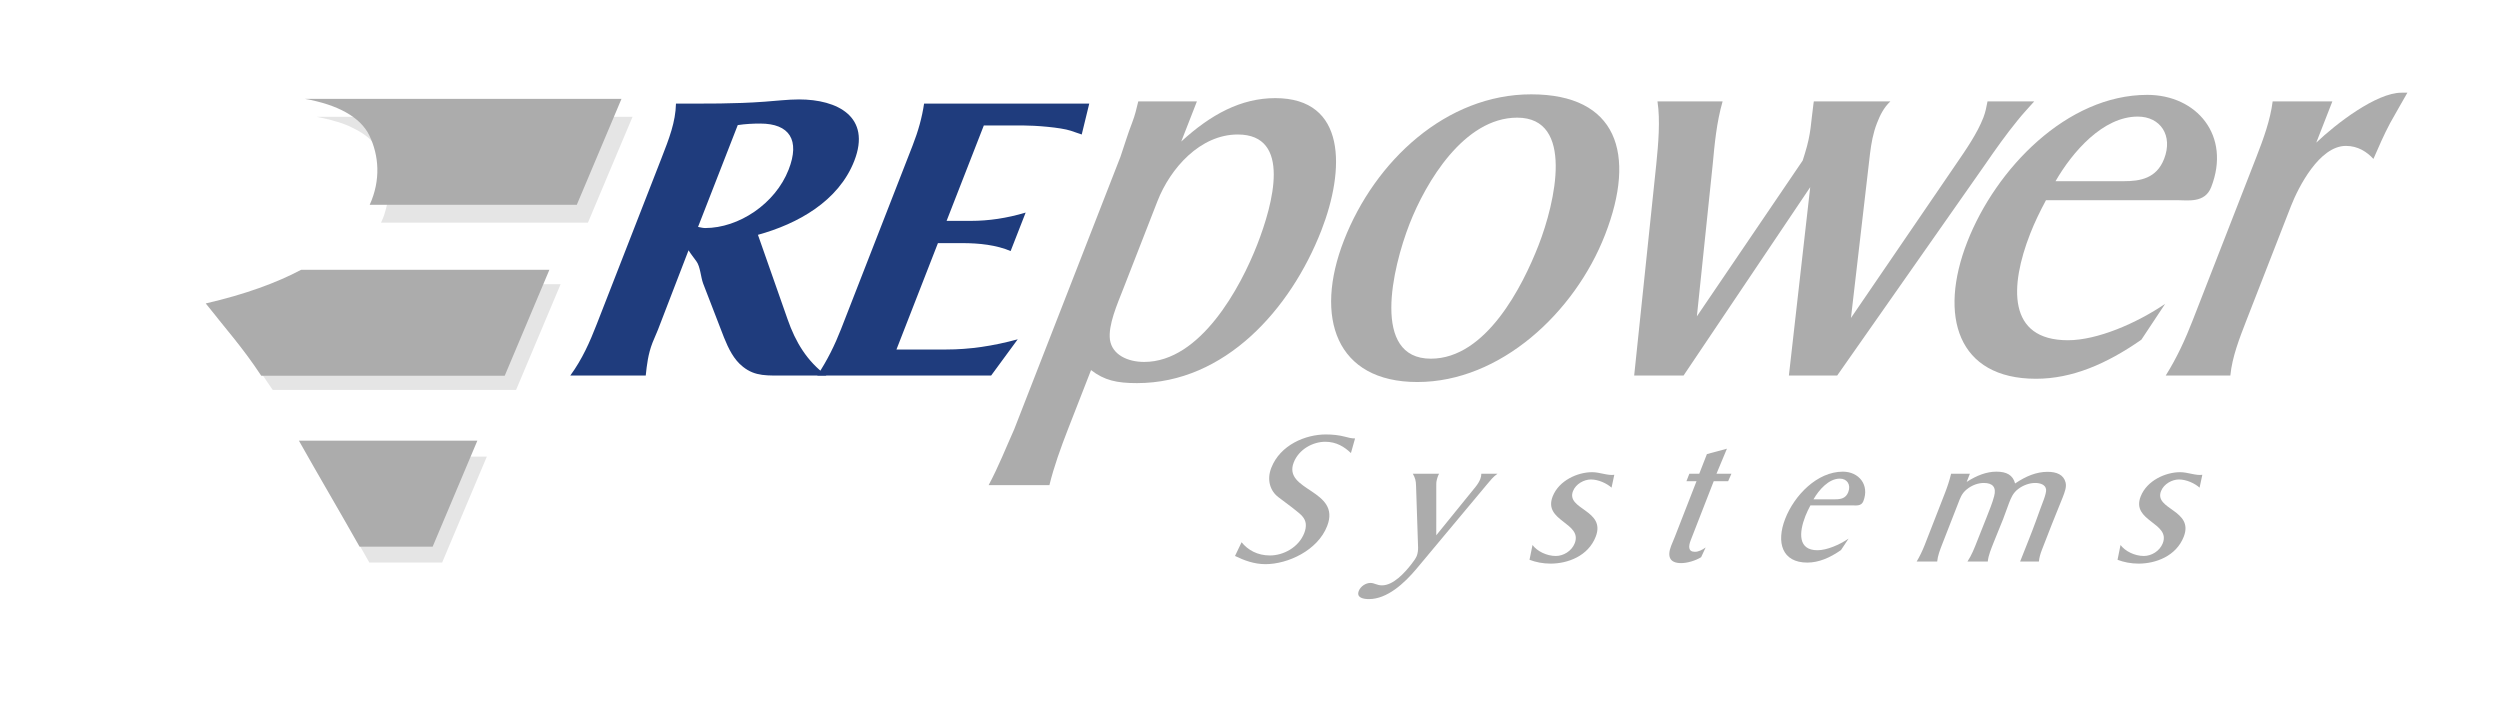 <?xml version="1.0" encoding="UTF-8" standalone="no"?>
<!-- Created with Inkscape (http://www.inkscape.org/) -->
<svg
   xmlns:svg="http://www.w3.org/2000/svg"
   xmlns="http://www.w3.org/2000/svg"
   xmlns:xlink="http://www.w3.org/1999/xlink"
   version="1.0"
   width="956.693"
   height="275.315"
   id="svg13723">
  <g
     transform="translate(-365.753,-150.391)"
     id="layer1">
    <g
       transform="matrix(6.388,0,0,6.388,229.635,-225.101)"
       style="fill-rule:evenodd"
       id="g13698">
      <path
         d="M 142.812,233.25 C 142.91,233.267 142.997,233.295 143.094,233.312 C 143.201,233.332 143.3,233.355 143.406,233.375 C 143.449,233.383 143.489,233.398 143.531,233.406 C 143.627,233.425 143.718,233.45 143.812,233.469 C 143.865,233.479 143.916,233.489 143.969,233.5 C 144.021,233.511 144.073,233.52 144.125,233.531 C 144.187,233.544 144.251,233.549 144.312,233.562 C 144.354,233.572 144.396,233.585 144.438,233.594 C 144.49,233.605 144.542,233.614 144.594,233.625 C 144.615,233.63 144.635,233.651 144.656,233.656 C 144.727,233.672 144.805,233.671 144.875,233.688 C 144.916,233.697 144.959,233.709 145,233.719 C 145.021,233.724 145.041,233.745 145.062,233.75 C 145.123,233.764 145.19,233.767 145.25,233.781 C 145.259,233.783 145.272,233.779 145.281,233.781 C 145.324,233.792 145.363,233.802 145.406,233.812 C 145.449,233.823 145.489,233.833 145.531,233.844 C 145.564,233.852 145.592,233.867 145.625,233.875 C 145.753,233.908 145.874,233.935 146,233.969 C 146.171,234.015 146.332,234.077 146.5,234.125 C 146.573,234.146 146.646,234.166 146.719,234.188 C 146.903,234.242 147.101,234.286 147.281,234.344 C 147.361,234.369 147.452,234.38 147.531,234.406 C 147.543,234.41 147.55,234.434 147.562,234.438 C 147.572,234.441 147.584,234.434 147.594,234.438 C 147.626,234.448 147.656,234.458 147.688,234.469 C 148.356,234.693 149.018,234.926 149.625,235.188 C 149.637,235.193 149.644,235.214 149.656,235.219 C 149.665,235.223 149.679,235.215 149.688,235.219 C 149.709,235.228 149.729,235.241 149.75,235.25 C 150.032,235.374 150.294,235.524 150.562,235.656 C 150.571,235.66 150.585,235.652 150.594,235.656 C 150.895,235.805 151.186,235.966 151.469,236.125 C 151.477,236.129 151.492,236.121 151.5,236.125 C 151.521,236.137 151.542,236.145 151.562,236.156 C 151.823,236.304 152.068,236.468 152.312,236.625 C 152.32,236.63 152.336,236.62 152.344,236.625 C 152.441,236.687 152.531,236.749 152.625,236.812 C 152.787,236.922 152.939,237.043 153.094,237.156 C 153.1,237.161 153.118,237.151 153.125,237.156 C 153.136,237.165 153.145,237.179 153.156,237.188 C 153.339,237.323 153.516,237.452 153.688,237.594 C 153.733,237.631 153.768,237.681 153.812,237.719 C 153.819,237.724 153.838,237.714 153.844,237.719 C 153.855,237.728 153.864,237.741 153.875,237.75 C 154.087,237.932 154.275,238.153 154.469,238.344 C 154.683,238.554 154.903,238.747 155.094,238.969 C 155.463,239.396 155.781,239.843 156.062,240.312 C 156.067,240.32 156.058,240.336 156.062,240.344 C 156.199,240.574 156.354,240.822 156.469,241.062 C 156.718,241.583 156.926,242.104 157.125,242.656 C 157.128,242.665 157.122,242.678 157.125,242.688 C 157.316,243.222 157.517,243.784 157.656,244.344 C 157.659,244.353 157.654,244.365 157.656,244.375 C 157.796,244.944 157.919,245.533 158,246.125 C 158.001,246.135 157.999,246.146 158,246.156 C 158.039,246.447 158.07,246.736 158.094,247.031 C 158.145,247.654 158.144,248.266 158.125,248.906 C 158.107,249.506 158.054,250.137 157.969,250.75 C 157.966,250.771 157.972,250.791 157.969,250.812 C 157.967,250.823 157.97,250.833 157.969,250.844 C 157.961,250.896 157.946,250.948 157.938,251 C 157.846,251.593 157.721,252.18 157.562,252.781 C 157.45,253.209 157.335,253.632 157.188,254.062 C 157.177,254.093 157.167,254.126 157.156,254.156 C 157.088,254.351 157.013,254.555 156.938,254.75 C 156.809,255.08 156.65,255.42 156.5,255.75 L 200.469,255.75 L 200.469,255.719 L 205.188,244.5 L 209.938,233.25 L 142.812,233.25 z "
         transform="matrix(0.282,0,0,0.282,-1.3919578e-6,0)"
         style="fill:#e5e5e5;fill-opacity:1"
         id="path10" />
      <path
         d="M 141.969,268.812 C 139.377,270.185 136.415,271.491 133.062,272.688 C 133.053,272.691 133.041,272.684 133.031,272.688 C 131.358,273.284 129.595,273.863 127.719,274.406 C 127.709,274.409 127.697,274.403 127.688,274.406 C 125.801,274.952 123.819,275.452 121.719,275.938 C 121.728,275.949 121.74,275.957 121.75,275.969 C 125.297,280.444 128.545,284.123 132,289.062 C 132.005,289.07 131.995,289.087 132,289.094 C 132.489,289.793 133.002,290.526 133.5,291.281 L 185.156,291.281 L 185.188,291.281 L 194.656,268.812 L 194.625,268.812 L 141.969,268.812 z "
         transform="matrix(0.282,0,0,0.282,-1.3919578e-6,0)"
         style="fill:#e5e5e5;fill-opacity:1"
         id="path526" />
      <path
         d="M 61.803,64.986 C 61.779,66.093 61.391,67.087 60.933,68.262 L 57.056,78.203 C 56.651,79.243 56.2,80.282 55.473,81.276 L 59.992,81.276 C 60.058,80.643 60.133,79.988 60.397,79.31 C 60.494,79.061 60.623,78.791 60.72,78.543 C 61.337,76.96 61.939,75.357 62.556,73.775 C 62.694,74 62.863,74.204 63.023,74.43 C 63.262,74.746 63.286,75.379 63.43,75.763 L 64.678,78.994 C 64.942,79.649 65.266,80.328 65.821,80.757 C 66.563,81.344 67.268,81.276 68.398,81.276 L 70.815,81.276 C 69.658,80.418 68.969,79.288 68.49,77.91 L 66.713,72.848 C 69.092,72.193 71.541,70.838 72.484,68.42 C 73.516,65.776 71.481,64.737 69.175,64.737 C 68.497,64.737 67.784,64.828 67.112,64.873 C 65.297,65.008 63.566,64.986 61.803,64.986 L 61.803,64.986 z M 65.504,66.274 C 65.959,66.206 66.42,66.183 66.85,66.183 C 68.612,66.183 69.241,67.177 68.553,68.939 C 67.752,70.996 65.561,72.442 63.55,72.442 C 63.392,72.442 63.274,72.397 63.125,72.374 L 65.504,66.274 L 65.504,66.274 z "
         style="fill:#1f3c7d;fill-opacity:1"
         id="path1042" />
      <path
         d="M 70.268,81.276 L 80.684,81.276 L 82.276,79.107 C 80.784,79.513 79.394,79.718 77.993,79.718 L 75.011,79.718 L 77.496,73.345 L 78.942,73.345 C 79.981,73.345 80.999,73.459 81.851,73.82 L 82.751,71.515 C 81.624,71.854 80.523,72.012 79.484,72.012 L 78.015,72.012 L 80.245,66.296 L 82.572,66.296 C 83.317,66.296 84.831,66.409 85.453,66.612 C 85.675,66.68 85.889,66.771 86.11,66.838 L 86.561,64.986 L 76.666,64.986 C 76.543,65.822 76.316,66.635 75.981,67.493 L 71.691,78.497 C 71.321,79.446 70.878,80.35 70.268,81.276 L 70.268,81.276 z "
         style="fill:#1f3c7d;fill-opacity:1"
         id="path1044" />
      <path
         d="M 80.532,87.845 L 84.174,87.845 C 84.443,86.739 84.855,85.602 85.285,84.496 L 86.668,80.951 C 87.467,81.569 88.216,81.732 89.419,81.732 C 94.688,81.731 98.623,77.309 100.462,72.594 C 101.882,68.952 101.996,64.659 97.703,64.659 C 95.654,64.659 93.843,65.635 92.071,67.26 L 93.01,64.855 L 89.497,64.855 C 89.397,65.276 89.298,65.7 89.133,66.122 C 88.867,66.805 88.665,67.488 88.431,68.171 C 88.381,68.301 88.317,68.464 88.266,68.594 L 82.205,84.138 C 82.155,84.267 82.117,84.365 82.066,84.496 C 81.57,85.601 81.126,86.74 80.532,87.845 L 80.532,87.845 z M 90.644,70.838 C 91.417,68.854 93.211,66.838 95.455,66.838 C 98.707,66.838 97.572,71.001 96.621,73.44 C 95.632,75.976 93.231,80.463 89.849,80.463 C 88.873,80.463 87.933,80.041 87.8,79.13 C 87.687,78.252 88.234,77.016 88.615,76.041 L 90.644,70.838 L 90.644,70.838 z "
         style="fill:#acacac;fill-opacity:1"
         id="path1046" />
      <path
         d="M 101.819,73.179 C 100.019,77.797 101.339,81.666 106.216,81.666 C 111.192,81.666 115.644,77.504 117.457,72.854 C 119.359,67.976 118.173,64.432 113.035,64.432 C 107.962,64.431 103.683,68.399 101.819,73.179 z M 112.197,65.829 C 115.644,65.829 114.479,70.903 113.477,73.472 C 112.526,75.911 110.339,80.268 107.023,80.268 C 103.445,80.268 104.718,74.837 105.744,72.203 C 106.721,69.7 109.01,65.829 112.197,65.829 L 112.197,65.829 z "
         style="fill:#acacac;fill-opacity:1"
         id="path1048" />
      <path
         d="M 120.601,64.855 C 120.775,65.993 120.652,67.391 120.528,68.626 L 119.205,81.276 L 122.164,81.276 L 129.751,69.992 L 128.473,81.276 L 131.367,81.276 L 140.235,68.626 C 140.837,67.749 141.484,66.838 142.172,65.993 C 142.487,65.602 142.821,65.245 143.169,64.855 L 140.372,64.855 C 140.31,65.179 140.249,65.504 140.122,65.829 C 139.755,66.773 139.081,67.749 138.478,68.626 L 132.191,77.829 L 133.334,67.976 C 133.412,67.358 133.511,66.773 133.751,66.155 C 133.929,65.7 134.139,65.245 134.552,64.855 L 129.966,64.855 L 129.947,64.984 C 129.783,66.155 129.816,66.74 129.432,67.976 C 129.419,68.008 129.299,68.399 129.299,68.399 L 122.961,77.732 L 123.91,68.626 C 124.021,67.424 124.138,66.122 124.502,64.855 L 120.601,64.855 L 120.601,64.855 z "
         style="fill:#acacac;fill-opacity:1"
         id="path1050" />
      <path
         d="M 149.589,79.13 L 151.012,76.984 C 149.287,78.154 146.943,79.163 145.187,79.163 C 141.545,79.162 141.707,75.911 142.925,72.789 C 143.191,72.106 143.509,71.456 143.874,70.773 L 151.71,70.772 C 152.361,70.772 153.39,70.968 153.771,69.992 C 154.975,66.903 152.902,64.464 149.943,64.464 C 145.13,64.464 140.869,68.887 139.157,73.277 C 137.432,77.699 138.564,81.471 143.278,81.471 C 145.425,81.471 147.49,80.594 149.589,79.13 L 149.589,79.13 z M 149.371,65.765 C 150.736,65.765 151.496,66.903 150.95,68.301 C 150.494,69.472 149.52,69.635 148.544,69.635 L 144.447,69.634 C 145.458,67.878 147.29,65.765 149.371,65.765 L 149.371,65.765 z "
         style="fill:#acacac;fill-opacity:1"
         id="path1052" />
      <path
         d="M 151.049,81.276 L 154.919,81.276 C 155.025,80.171 155.456,79.066 155.899,77.927 L 158.549,71.13 C 158.994,69.992 160.25,67.521 161.843,67.521 C 162.559,67.521 163.102,67.879 163.49,68.301 C 163.802,67.585 164.126,66.838 164.49,66.155 C 164.828,65.537 165.2,64.919 165.525,64.334 L 165.168,64.334 C 163.671,64.334 161.258,66.188 160.066,67.326 L 161.03,64.855 L 157.453,64.855 C 157.314,65.96 156.916,67.065 156.471,68.204 L 152.668,77.959 C 152.224,79.097 151.74,80.171 151.049,81.276 L 151.049,81.276 z "
         style="fill:#acacac;fill-opacity:1"
         id="path1054" />
      <path
         d="M 95.292,92.087 C 95.837,92.348 96.424,92.577 97.121,92.577 C 98.445,92.577 100.24,91.764 100.812,90.296 C 101.666,88.108 98.14,88.203 98.81,86.484 C 99.119,85.692 99.96,85.245 100.699,85.245 C 101.366,85.245 101.841,85.547 102.237,85.921 L 102.484,85.046 C 102.256,85.046 102.078,84.995 101.879,84.942 C 101.531,84.849 101.13,84.807 100.735,84.807 C 99.516,84.807 98.002,85.432 97.466,86.806 C 97.177,87.546 97.411,88.203 97.894,88.567 L 98.433,88.972 C 98.62,89.108 98.803,89.254 98.985,89.4 C 99.231,89.598 99.493,89.806 99.532,90.16 C 99.547,90.337 99.519,90.514 99.442,90.712 C 99.106,91.576 98.189,92.056 97.387,92.056 C 96.637,92.056 96.066,91.733 95.686,91.264 L 95.292,92.087 L 95.292,92.087 z "
         style="fill:#acacac;fill-opacity:1"
         id="path1056" />
      <path
         d="M 111.016,87.161 L 110.048,87.161 C 110.045,87.275 110.028,87.369 109.984,87.484 C 109.923,87.639 109.816,87.806 109.697,87.953 L 107.349,90.847 L 107.35,87.775 C 107.344,87.629 107.4,87.432 107.461,87.275 C 107.478,87.233 107.501,87.203 107.517,87.161 L 105.944,87.161 C 106.086,87.41 106.13,87.567 106.138,87.889 L 106.26,91.587 C 106.261,91.743 106.244,91.92 106.179,92.087 C 106.122,92.232 105.972,92.431 105.867,92.567 C 105.448,93.107 104.774,93.847 104.097,93.847 C 103.785,93.847 103.654,93.702 103.404,93.702 C 103.133,93.701 102.816,93.899 102.707,94.18 C 102.545,94.597 102.995,94.67 103.318,94.67 C 104.401,94.67 105.433,93.733 106.179,92.837 L 110.398,87.786 C 110.609,87.536 110.741,87.359 111.016,87.161 L 111.016,87.161 z "
         style="fill:#acacac;fill-opacity:1"
         id="path1058" />
      <path
         d="M 113.114,91.43 L 112.935,92.316 C 113.316,92.461 113.742,92.545 114.199,92.545 C 115.22,92.544 116.447,92.098 116.901,90.931 C 117.527,89.327 115.108,89.306 115.539,88.203 C 115.71,87.765 116.207,87.504 116.613,87.504 C 117.071,87.504 117.571,87.744 117.849,87.994 L 118.014,87.223 C 117.635,87.285 117.137,87.067 116.69,87.067 C 115.826,87.066 114.697,87.556 114.32,88.525 C 113.739,90.014 116.127,90.087 115.643,91.327 C 115.461,91.795 114.961,92.087 114.514,92.087 C 113.952,92.087 113.388,91.796 113.114,91.43 L 113.114,91.43 z "
         style="fill:#acacac;fill-opacity:1"
         id="path1060" />
      <path
         d="M 122.335,87.608 L 122.939,87.608 L 121.636,90.951 C 121.566,91.129 121.491,91.296 121.422,91.472 C 121.166,92.129 121.339,92.514 122.016,92.514 C 122.37,92.514 122.86,92.379 123.216,92.16 L 123.486,91.576 C 123.282,91.722 123.061,91.837 122.842,91.837 C 122.425,91.837 122.456,91.494 122.594,91.139 L 123.97,87.608 L 124.834,87.608 L 125.03,87.161 L 124.135,87.161 L 124.761,85.66 L 123.562,85.984 L 123.103,87.161 L 122.51,87.161 L 122.335,87.608 z "
         style="fill:#acacac;fill-opacity:1"
         id="path1062" />
      <path
         d="M 131.594,91.733 L 132.049,91.046 C 131.497,91.42 130.746,91.743 130.184,91.743 C 129.017,91.743 129.069,90.702 129.459,89.702 C 129.545,89.483 129.646,89.275 129.763,89.056 L 132.274,89.056 C 132.481,89.056 132.811,89.119 132.933,88.807 C 133.319,87.817 132.655,87.036 131.707,87.036 C 130.166,87.036 128.801,88.452 128.252,89.859 C 127.701,91.275 128.063,92.483 129.573,92.483 C 130.26,92.483 130.922,92.201 131.594,91.733 L 131.594,91.733 z M 131.524,87.453 C 131.961,87.453 132.204,87.817 132.029,88.265 C 131.883,88.639 131.572,88.692 131.259,88.692 L 129.947,88.692 C 130.27,88.129 130.857,87.453 131.524,87.453 z "
         style="fill:#acacac;fill-opacity:1"
         id="path1064" />
      <path
         d="M 136.128,92.42 L 137.357,92.42 C 137.387,92.077 137.525,91.722 137.663,91.368 L 138.618,88.921 C 138.74,88.609 138.82,88.348 139.126,88.098 C 139.446,87.837 139.817,87.713 140.151,87.713 C 140.682,87.713 140.914,87.973 140.769,88.505 C 140.663,88.91 140.49,89.327 140.332,89.733 C 140.137,90.233 139.935,90.723 139.741,91.222 C 139.586,91.618 139.424,92.035 139.17,92.42 L 140.388,92.42 C 140.424,92.035 140.595,91.65 140.749,91.254 C 140.928,90.795 141.127,90.337 141.306,89.879 C 141.432,89.557 141.537,89.233 141.662,88.91 C 141.785,88.598 141.894,88.317 142.206,88.077 C 142.519,87.837 142.901,87.713 143.223,87.713 C 143.536,87.713 143.85,87.817 143.881,88.108 C 143.909,88.358 143.63,88.994 143.531,89.275 C 143.447,89.514 143.35,89.764 143.267,90.004 C 142.976,90.805 142.638,91.618 142.325,92.42 L 143.45,92.42 C 143.471,92.181 143.539,91.951 143.637,91.701 L 144.233,90.171 C 144.44,89.64 144.664,89.119 144.871,88.588 C 144.993,88.275 145.119,87.953 145.048,87.682 C 144.929,87.213 144.504,87.046 143.973,87.046 C 143.307,87.046 142.688,87.296 142.024,87.744 C 141.89,87.233 141.508,87.036 140.904,87.036 C 140.311,87.036 139.722,87.265 139.124,87.65 L 139.315,87.161 L 138.19,87.161 C 138.098,87.556 137.964,87.953 137.806,88.359 L 136.604,91.441 C 136.478,91.764 136.313,92.108 136.128,92.42 L 136.128,92.42 z "
         style="fill:#acacac;fill-opacity:1"
         id="path1066" />
      <path
         d="M 148.34,91.43 L 148.161,92.316 C 148.542,92.461 148.968,92.545 149.426,92.545 C 150.447,92.544 151.673,92.098 152.128,90.931 C 152.754,89.327 150.335,89.306 150.765,88.203 C 150.936,87.765 151.433,87.504 151.839,87.504 C 152.297,87.504 152.798,87.744 153.076,87.994 L 153.24,87.223 C 152.862,87.285 152.364,87.067 151.916,87.067 C 151.052,87.066 149.923,87.556 149.545,88.525 C 148.965,90.014 151.353,90.087 150.87,91.327 C 150.686,91.795 150.188,92.087 149.74,92.087 C 149.178,92.087 148.614,91.796 148.34,91.43 L 148.34,91.43 z "
         style="fill:#acacac;fill-opacity:1"
         id="path1068" />
      <path
         d="M 39.58,64.705 L 58.538,64.705 L 55.861,71.051 L 43.455,71.051 C 44.133,69.559 44.004,68.085 43.441,66.909 C 42.903,65.784 41.513,65.045 39.58,64.705 L 39.58,64.705 z "
         style="fill:#acacac;fill-opacity:1"
         id="path1070" />
      <path
         d="M 39.349,74.943 L 54.22,74.943 L 51.544,81.29 L 36.959,81.29 C 35.82,79.565 34.78,78.406 33.633,76.959 C 36.004,76.412 37.882,75.72 39.349,74.943 L 39.349,74.943 z "
         style="fill:#acacac;fill-opacity:1"
         id="path1072" />
      <path
         d="M 125.594,228.5 C 124.573,228.497 123.552,228.524 122.531,228.562 C 126.495,230.359 130.331,232.822 132.938,236.375 C 134.191,238.115 134.929,240.199 135.031,242.344 C 135.387,246.592 134.043,250.902 131.469,254.281 C 128.235,258.647 123.617,261.726 118.844,264.188 C 112.252,267.567 102.003,270.584 98,271.656 C 95.999,272.193 95.52,272.352 95.438,272.406 C 95.463,272.425 95.525,272.447 95.156,272.562 C 100.326,276.836 107.673,282.894 110.531,285.562 C 111.007,286.007 111.268,286.252 111.594,286.531 C 111.599,286.536 111.62,286.526 111.625,286.531 C 111.866,286.751 112.105,286.943 112.344,287.156 L 112.219,287.156 C 114.262,289.119 116.324,291.222 118.281,293.438 C 134.372,311.666 154.555,336.684 158.125,341.188 L 160.531,341.312 C 154.885,332.721 141.001,309.312 130.812,294.906 C 128.855,292.137 127.17,289.774 125.594,287.594 C 125.411,287.307 125.265,287.052 125.062,286.75 C 125.011,286.678 124.958,286.603 124.906,286.531 C 121.702,282.13 118.025,277.635 114.062,273.906 C 113.721,273.546 112.916,273.056 113.844,273.031 C 121.961,270.959 129.968,268.058 136.969,263.375 C 141.635,260.234 145.894,256.197 148.344,251.062 C 150.127,247.314 150.78,242.911 149.5,238.906 C 148.866,236.76 147.553,234.81 145.75,233.469 C 142.572,230.999 138.594,229.89 134.688,229.219 C 131.683,228.717 128.638,228.497 125.594,228.5 z "
         transform="matrix(0.282,0,0,0.282,-1.3919578e-6,0)"
         style="fill:url(#linearGradient13692);fill-opacity:1"
         id="path6111" />
      <path
         d="M 141.125,305.438 C 141.132,305.45 141.149,305.457 141.156,305.469 C 145.367,312.947 150.013,320.81 154,327.906 C 154.004,327.914 153.996,327.93 154,327.938 L 169.5,327.938 L 169.5,327.906 L 178.969,305.469 L 179,305.438 L 141.125,305.438 z "
         transform="matrix(0.282,0,0,0.282,-1.3919578e-6,0)"
         style="fill:#e5e5e5;fill-opacity:1"
         id="path2100" />
      <path
         d="M 39.215,85.181 L 49.904,85.181 L 47.227,91.528 L 42.847,91.528 C 41.719,89.522 40.405,87.297 39.215,85.181 L 39.215,85.181 z "
         style="fill:#acacac;fill-opacity:1"
         id="path2616" />
    </g>
  </g>
</svg>
